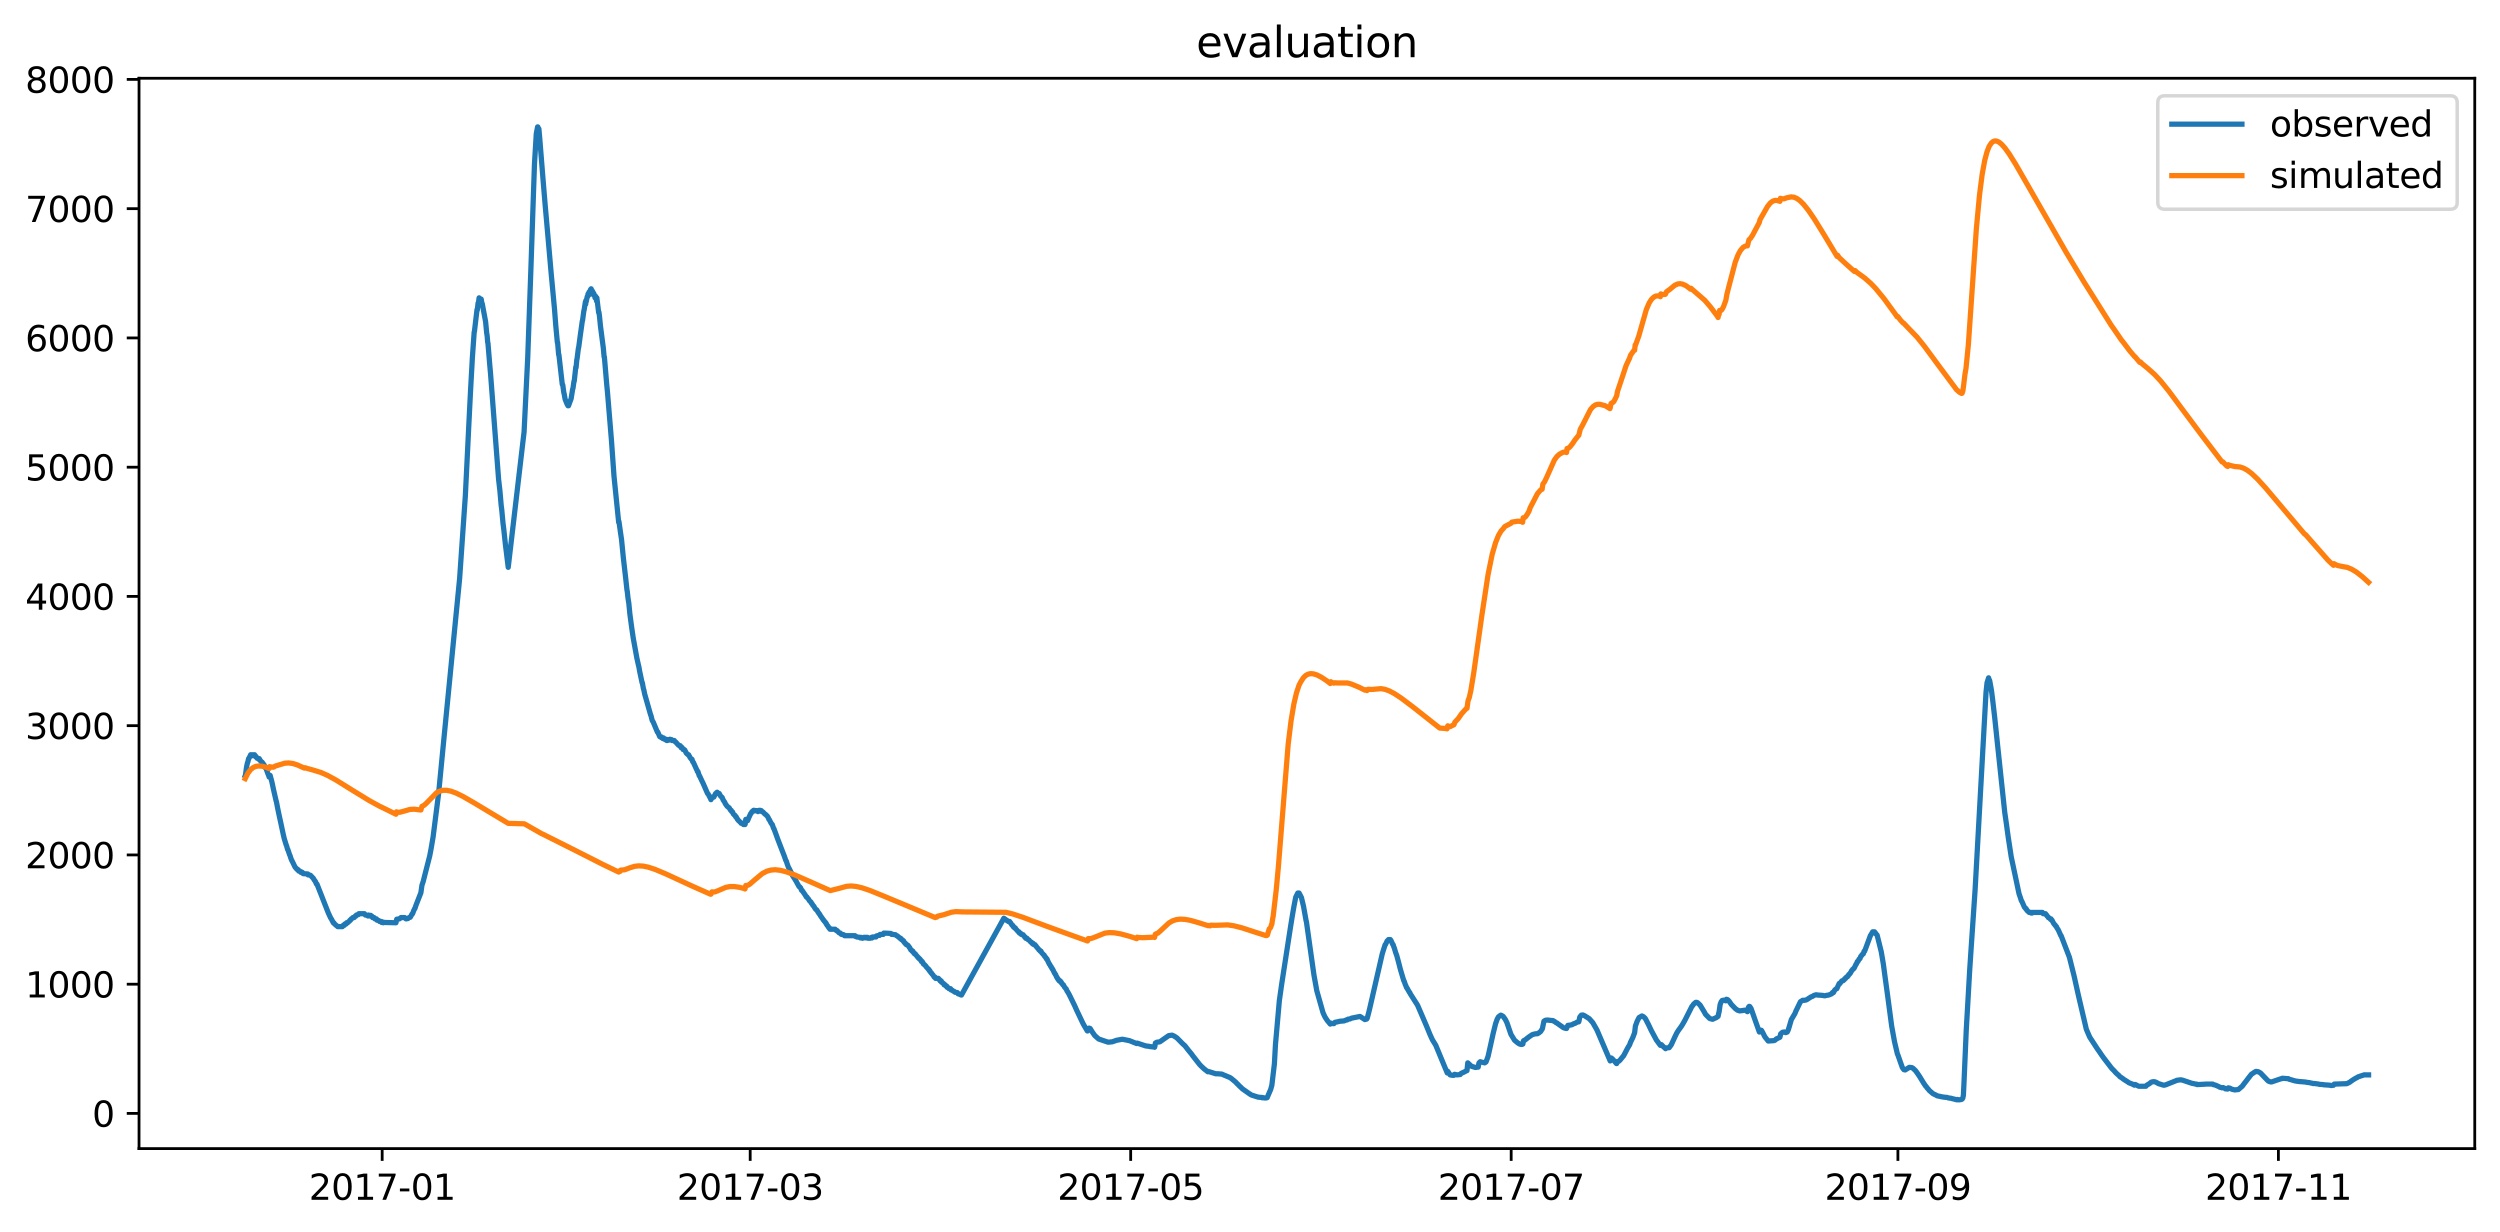 <?xml version="1.0" encoding="utf-8" standalone="no"?>
<!DOCTYPE svg PUBLIC "-//W3C//DTD SVG 1.1//EN"
  "http://www.w3.org/Graphics/SVG/1.1/DTD/svg11.dtd">
<svg xmlns:xlink="http://www.w3.org/1999/xlink" width="712.96pt" height="351.436pt" viewBox="0 0 712.96 351.436" xmlns="http://www.w3.org/2000/svg" version="1.1">
 <defs>
  <style type="text/css">*{stroke-linejoin: round; stroke-linecap: butt}</style>
 </defs>
 <g id="figure_1">
  <g id="patch_1">
   <path d="M 0 351.436 
L 712.96 351.436 
L 712.96 0 
L 0 0 
z
" style="fill: #ffffff"/>
  </g>
  <g id="axes_1">
   <g id="patch_2">
    <path d="M 39.65 327.558 
L 705.76 327.558 
L 705.76 22.318 
L 39.65 22.318 
z
" style="fill: #ffffff"/>
   </g>
   <g id="matplotlib.axis_1">
    <g id="xtick_1">
     <g id="line2d_1">
      <defs>
       <path id="m111c278d8a" d="M 0 0 
L 0 3.5 
" style="stroke: #000000; stroke-width: 0.8"/>
      </defs>
      <g>
       <use xlink:href="#m111c278d8a" x="108.989" y="327.558" style="stroke: #000000; stroke-width: 0.8"/>
      </g>
     </g>
     <g id="text_1">
      <!-- 2017-01 -->
      <g transform="translate(88.097 342.157) scale(0.1 -0.1)">
       <defs>
        <path id="DejaVuSans-32" d="M 1228 531 
L 3431 531 
L 3431 0 
L 469 0 
L 469 531 
Q 828 903 1448 1529 
Q 2069 2156 2228 2338 
Q 2531 2678 2651 2914 
Q 2772 3150 2772 3378 
Q 2772 3750 2511 3984 
Q 2250 4219 1831 4219 
Q 1534 4219 1204 4116 
Q 875 4013 500 3803 
L 500 4441 
Q 881 4594 1212 4672 
Q 1544 4750 1819 4750 
Q 2544 4750 2975 4387 
Q 3406 4025 3406 3419 
Q 3406 3131 3298 2873 
Q 3191 2616 2906 2266 
Q 2828 2175 2409 1742 
Q 1991 1309 1228 531 
z
" transform="scale(0.016)"/>
        <path id="DejaVuSans-30" d="M 2034 4250 
Q 1547 4250 1301 3770 
Q 1056 3291 1056 2328 
Q 1056 1369 1301 889 
Q 1547 409 2034 409 
Q 2525 409 2770 889 
Q 3016 1369 3016 2328 
Q 3016 3291 2770 3770 
Q 2525 4250 2034 4250 
z
M 2034 4750 
Q 2819 4750 3233 4129 
Q 3647 3509 3647 2328 
Q 3647 1150 3233 529 
Q 2819 -91 2034 -91 
Q 1250 -91 836 529 
Q 422 1150 422 2328 
Q 422 3509 836 4129 
Q 1250 4750 2034 4750 
z
" transform="scale(0.016)"/>
        <path id="DejaVuSans-31" d="M 794 531 
L 1825 531 
L 1825 4091 
L 703 3866 
L 703 4441 
L 1819 4666 
L 2450 4666 
L 2450 531 
L 3481 531 
L 3481 0 
L 794 0 
L 794 531 
z
" transform="scale(0.016)"/>
        <path id="DejaVuSans-37" d="M 525 4666 
L 3525 4666 
L 3525 4397 
L 1831 0 
L 1172 0 
L 2766 4134 
L 525 4134 
L 525 4666 
z
" transform="scale(0.016)"/>
        <path id="DejaVuSans-2d" d="M 313 2009 
L 1997 2009 
L 1997 1497 
L 313 1497 
L 313 2009 
z
" transform="scale(0.016)"/>
       </defs>
       <use xlink:href="#DejaVuSans-32"/>
       <use xlink:href="#DejaVuSans-30" x="63.623"/>
       <use xlink:href="#DejaVuSans-31" x="127.246"/>
       <use xlink:href="#DejaVuSans-37" x="190.869"/>
       <use xlink:href="#DejaVuSans-2d" x="254.492"/>
       <use xlink:href="#DejaVuSans-30" x="290.576"/>
       <use xlink:href="#DejaVuSans-31" x="354.199"/>
      </g>
     </g>
    </g>
    <g id="xtick_2">
     <g id="line2d_2">
      <g>
       <use xlink:href="#m111c278d8a" x="213.941" y="327.558" style="stroke: #000000; stroke-width: 0.8"/>
      </g>
     </g>
     <g id="text_2">
      <!-- 2017-03 -->
      <g transform="translate(193.05 342.157) scale(0.1 -0.1)">
       <defs>
        <path id="DejaVuSans-33" d="M 2597 2516 
Q 3050 2419 3304 2112 
Q 3559 1806 3559 1356 
Q 3559 666 3084 287 
Q 2609 -91 1734 -91 
Q 1441 -91 1130 -33 
Q 819 25 488 141 
L 488 750 
Q 750 597 1062 519 
Q 1375 441 1716 441 
Q 2309 441 2620 675 
Q 2931 909 2931 1356 
Q 2931 1769 2642 2001 
Q 2353 2234 1838 2234 
L 1294 2234 
L 1294 2753 
L 1863 2753 
Q 2328 2753 2575 2939 
Q 2822 3125 2822 3475 
Q 2822 3834 2567 4026 
Q 2313 4219 1838 4219 
Q 1578 4219 1281 4162 
Q 984 4106 628 3988 
L 628 4550 
Q 988 4650 1302 4700 
Q 1616 4750 1894 4750 
Q 2613 4750 3031 4423 
Q 3450 4097 3450 3541 
Q 3450 3153 3228 2886 
Q 3006 2619 2597 2516 
z
" transform="scale(0.016)"/>
       </defs>
       <use xlink:href="#DejaVuSans-32"/>
       <use xlink:href="#DejaVuSans-30" x="63.623"/>
       <use xlink:href="#DejaVuSans-31" x="127.246"/>
       <use xlink:href="#DejaVuSans-37" x="190.869"/>
       <use xlink:href="#DejaVuSans-2d" x="254.492"/>
       <use xlink:href="#DejaVuSans-30" x="290.576"/>
       <use xlink:href="#DejaVuSans-33" x="354.199"/>
      </g>
     </g>
    </g>
    <g id="xtick_3">
     <g id="line2d_3">
      <g>
       <use xlink:href="#m111c278d8a" x="322.452" y="327.558" style="stroke: #000000; stroke-width: 0.8"/>
      </g>
     </g>
     <g id="text_3">
      <!-- 2017-05 -->
      <g transform="translate(301.561 342.157) scale(0.1 -0.1)">
       <defs>
        <path id="DejaVuSans-35" d="M 691 4666 
L 3169 4666 
L 3169 4134 
L 1269 4134 
L 1269 2991 
Q 1406 3038 1543 3061 
Q 1681 3084 1819 3084 
Q 2600 3084 3056 2656 
Q 3513 2228 3513 1497 
Q 3513 744 3044 326 
Q 2575 -91 1722 -91 
Q 1428 -91 1123 -41 
Q 819 9 494 109 
L 494 744 
Q 775 591 1075 516 
Q 1375 441 1709 441 
Q 2250 441 2565 725 
Q 2881 1009 2881 1497 
Q 2881 1984 2565 2268 
Q 2250 2553 1709 2553 
Q 1456 2553 1204 2497 
Q 953 2441 691 2322 
L 691 4666 
z
" transform="scale(0.016)"/>
       </defs>
       <use xlink:href="#DejaVuSans-32"/>
       <use xlink:href="#DejaVuSans-30" x="63.623"/>
       <use xlink:href="#DejaVuSans-31" x="127.246"/>
       <use xlink:href="#DejaVuSans-37" x="190.869"/>
       <use xlink:href="#DejaVuSans-2d" x="254.492"/>
       <use xlink:href="#DejaVuSans-30" x="290.576"/>
       <use xlink:href="#DejaVuSans-35" x="354.199"/>
      </g>
     </g>
    </g>
    <g id="xtick_4">
     <g id="line2d_4">
      <g>
       <use xlink:href="#m111c278d8a" x="430.963" y="327.558" style="stroke: #000000; stroke-width: 0.8"/>
      </g>
     </g>
     <g id="text_4">
      <!-- 2017-07 -->
      <g transform="translate(410.071 342.157) scale(0.1 -0.1)">
       <use xlink:href="#DejaVuSans-32"/>
       <use xlink:href="#DejaVuSans-30" x="63.623"/>
       <use xlink:href="#DejaVuSans-31" x="127.246"/>
       <use xlink:href="#DejaVuSans-37" x="190.869"/>
       <use xlink:href="#DejaVuSans-2d" x="254.492"/>
       <use xlink:href="#DejaVuSans-30" x="290.576"/>
       <use xlink:href="#DejaVuSans-37" x="354.199"/>
      </g>
     </g>
    </g>
    <g id="xtick_5">
     <g id="line2d_5">
      <g>
       <use xlink:href="#m111c278d8a" x="541.252" y="327.558" style="stroke: #000000; stroke-width: 0.8"/>
      </g>
     </g>
     <g id="text_5">
      <!-- 2017-09 -->
      <g transform="translate(520.361 342.157) scale(0.1 -0.1)">
       <defs>
        <path id="DejaVuSans-39" d="M 703 97 
L 703 672 
Q 941 559 1184 500 
Q 1428 441 1663 441 
Q 2288 441 2617 861 
Q 2947 1281 2994 2138 
Q 2813 1869 2534 1725 
Q 2256 1581 1919 1581 
Q 1219 1581 811 2004 
Q 403 2428 403 3163 
Q 403 3881 828 4315 
Q 1253 4750 1959 4750 
Q 2769 4750 3195 4129 
Q 3622 3509 3622 2328 
Q 3622 1225 3098 567 
Q 2575 -91 1691 -91 
Q 1453 -91 1209 -44 
Q 966 3 703 97 
z
M 1959 2075 
Q 2384 2075 2632 2365 
Q 2881 2656 2881 3163 
Q 2881 3666 2632 3958 
Q 2384 4250 1959 4250 
Q 1534 4250 1286 3958 
Q 1038 3666 1038 3163 
Q 1038 2656 1286 2365 
Q 1534 2075 1959 2075 
z
" transform="scale(0.016)"/>
       </defs>
       <use xlink:href="#DejaVuSans-32"/>
       <use xlink:href="#DejaVuSans-30" x="63.623"/>
       <use xlink:href="#DejaVuSans-31" x="127.246"/>
       <use xlink:href="#DejaVuSans-37" x="190.869"/>
       <use xlink:href="#DejaVuSans-2d" x="254.492"/>
       <use xlink:href="#DejaVuSans-30" x="290.576"/>
       <use xlink:href="#DejaVuSans-39" x="354.199"/>
      </g>
     </g>
    </g>
    <g id="xtick_6">
     <g id="line2d_6">
      <g>
       <use xlink:href="#m111c278d8a" x="649.763" y="327.558" style="stroke: #000000; stroke-width: 0.8"/>
      </g>
     </g>
     <g id="text_6">
      <!-- 2017-11 -->
      <g transform="translate(628.871 342.157) scale(0.1 -0.1)">
       <use xlink:href="#DejaVuSans-32"/>
       <use xlink:href="#DejaVuSans-30" x="63.623"/>
       <use xlink:href="#DejaVuSans-31" x="127.246"/>
       <use xlink:href="#DejaVuSans-37" x="190.869"/>
       <use xlink:href="#DejaVuSans-2d" x="254.492"/>
       <use xlink:href="#DejaVuSans-31" x="290.576"/>
       <use xlink:href="#DejaVuSans-31" x="354.199"/>
      </g>
     </g>
    </g>
   </g>
   <g id="matplotlib.axis_2">
    <g id="ytick_1">
     <g id="line2d_7">
      <defs>
       <path id="mbb40f098c7" d="M 0 0 
L -3.5 0 
" style="stroke: #000000; stroke-width: 0.8"/>
      </defs>
      <g>
       <use xlink:href="#mbb40f098c7" x="39.65" y="317.53" style="stroke: #000000; stroke-width: 0.8"/>
      </g>
     </g>
     <g id="text_7">
      <!-- 0 -->
      <g transform="translate(26.288 321.329) scale(0.1 -0.1)">
       <use xlink:href="#DejaVuSans-30"/>
      </g>
     </g>
    </g>
    <g id="ytick_2">
     <g id="line2d_8">
      <g>
       <use xlink:href="#mbb40f098c7" x="39.65" y="280.67" style="stroke: #000000; stroke-width: 0.8"/>
      </g>
     </g>
     <g id="text_8">
      <!-- 1000 -->
      <g transform="translate(7.2 284.469) scale(0.1 -0.1)">
       <use xlink:href="#DejaVuSans-31"/>
       <use xlink:href="#DejaVuSans-30" x="63.623"/>
       <use xlink:href="#DejaVuSans-30" x="127.246"/>
       <use xlink:href="#DejaVuSans-30" x="190.869"/>
      </g>
     </g>
    </g>
    <g id="ytick_3">
     <g id="line2d_9">
      <g>
       <use xlink:href="#mbb40f098c7" x="39.65" y="243.81" style="stroke: #000000; stroke-width: 0.8"/>
      </g>
     </g>
     <g id="text_9">
      <!-- 2000 -->
      <g transform="translate(7.2 247.609) scale(0.1 -0.1)">
       <use xlink:href="#DejaVuSans-32"/>
       <use xlink:href="#DejaVuSans-30" x="63.623"/>
       <use xlink:href="#DejaVuSans-30" x="127.246"/>
       <use xlink:href="#DejaVuSans-30" x="190.869"/>
      </g>
     </g>
    </g>
    <g id="ytick_4">
     <g id="line2d_10">
      <g>
       <use xlink:href="#mbb40f098c7" x="39.65" y="206.95" style="stroke: #000000; stroke-width: 0.8"/>
      </g>
     </g>
     <g id="text_10">
      <!-- 3000 -->
      <g transform="translate(7.2 210.749) scale(0.1 -0.1)">
       <use xlink:href="#DejaVuSans-33"/>
       <use xlink:href="#DejaVuSans-30" x="63.623"/>
       <use xlink:href="#DejaVuSans-30" x="127.246"/>
       <use xlink:href="#DejaVuSans-30" x="190.869"/>
      </g>
     </g>
    </g>
    <g id="ytick_5">
     <g id="line2d_11">
      <g>
       <use xlink:href="#mbb40f098c7" x="39.65" y="170.09" style="stroke: #000000; stroke-width: 0.8"/>
      </g>
     </g>
     <g id="text_11">
      <!-- 4000 -->
      <g transform="translate(7.2 173.889) scale(0.1 -0.1)">
       <defs>
        <path id="DejaVuSans-34" d="M 2419 4116 
L 825 1625 
L 2419 1625 
L 2419 4116 
z
M 2253 4666 
L 3047 4666 
L 3047 1625 
L 3713 1625 
L 3713 1100 
L 3047 1100 
L 3047 0 
L 2419 0 
L 2419 1100 
L 313 1100 
L 313 1709 
L 2253 4666 
z
" transform="scale(0.016)"/>
       </defs>
       <use xlink:href="#DejaVuSans-34"/>
       <use xlink:href="#DejaVuSans-30" x="63.623"/>
       <use xlink:href="#DejaVuSans-30" x="127.246"/>
       <use xlink:href="#DejaVuSans-30" x="190.869"/>
      </g>
     </g>
    </g>
    <g id="ytick_6">
     <g id="line2d_12">
      <g>
       <use xlink:href="#mbb40f098c7" x="39.65" y="133.23" style="stroke: #000000; stroke-width: 0.8"/>
      </g>
     </g>
     <g id="text_12">
      <!-- 5000 -->
      <g transform="translate(7.2 137.029) scale(0.1 -0.1)">
       <use xlink:href="#DejaVuSans-35"/>
       <use xlink:href="#DejaVuSans-30" x="63.623"/>
       <use xlink:href="#DejaVuSans-30" x="127.246"/>
       <use xlink:href="#DejaVuSans-30" x="190.869"/>
      </g>
     </g>
    </g>
    <g id="ytick_7">
     <g id="line2d_13">
      <g>
       <use xlink:href="#mbb40f098c7" x="39.65" y="96.37" style="stroke: #000000; stroke-width: 0.8"/>
      </g>
     </g>
     <g id="text_13">
      <!-- 6000 -->
      <g transform="translate(7.2 100.169) scale(0.1 -0.1)">
       <defs>
        <path id="DejaVuSans-36" d="M 2113 2584 
Q 1688 2584 1439 2293 
Q 1191 2003 1191 1497 
Q 1191 994 1439 701 
Q 1688 409 2113 409 
Q 2538 409 2786 701 
Q 3034 994 3034 1497 
Q 3034 2003 2786 2293 
Q 2538 2584 2113 2584 
z
M 3366 4563 
L 3366 3988 
Q 3128 4100 2886 4159 
Q 2644 4219 2406 4219 
Q 1781 4219 1451 3797 
Q 1122 3375 1075 2522 
Q 1259 2794 1537 2939 
Q 1816 3084 2150 3084 
Q 2853 3084 3261 2657 
Q 3669 2231 3669 1497 
Q 3669 778 3244 343 
Q 2819 -91 2113 -91 
Q 1303 -91 875 529 
Q 447 1150 447 2328 
Q 447 3434 972 4092 
Q 1497 4750 2381 4750 
Q 2619 4750 2861 4703 
Q 3103 4656 3366 4563 
z
" transform="scale(0.016)"/>
       </defs>
       <use xlink:href="#DejaVuSans-36"/>
       <use xlink:href="#DejaVuSans-30" x="63.623"/>
       <use xlink:href="#DejaVuSans-30" x="127.246"/>
       <use xlink:href="#DejaVuSans-30" x="190.869"/>
      </g>
     </g>
    </g>
    <g id="ytick_8">
     <g id="line2d_14">
      <g>
       <use xlink:href="#mbb40f098c7" x="39.65" y="59.51" style="stroke: #000000; stroke-width: 0.8"/>
      </g>
     </g>
     <g id="text_14">
      <!-- 7000 -->
      <g transform="translate(7.2 63.309) scale(0.1 -0.1)">
       <use xlink:href="#DejaVuSans-37"/>
       <use xlink:href="#DejaVuSans-30" x="63.623"/>
       <use xlink:href="#DejaVuSans-30" x="127.246"/>
       <use xlink:href="#DejaVuSans-30" x="190.869"/>
      </g>
     </g>
    </g>
    <g id="ytick_9">
     <g id="line2d_15">
      <g>
       <use xlink:href="#mbb40f098c7" x="39.65" y="22.65" style="stroke: #000000; stroke-width: 0.8"/>
      </g>
     </g>
     <g id="text_15">
      <!-- 8000 -->
      <g transform="translate(7.2 26.45) scale(0.1 -0.1)">
       <defs>
        <path id="DejaVuSans-38" d="M 2034 2216 
Q 1584 2216 1326 1975 
Q 1069 1734 1069 1313 
Q 1069 891 1326 650 
Q 1584 409 2034 409 
Q 2484 409 2743 651 
Q 3003 894 3003 1313 
Q 3003 1734 2745 1975 
Q 2488 2216 2034 2216 
z
M 1403 2484 
Q 997 2584 770 2862 
Q 544 3141 544 3541 
Q 544 4100 942 4425 
Q 1341 4750 2034 4750 
Q 2731 4750 3128 4425 
Q 3525 4100 3525 3541 
Q 3525 3141 3298 2862 
Q 3072 2584 2669 2484 
Q 3125 2378 3379 2068 
Q 3634 1759 3634 1313 
Q 3634 634 3220 271 
Q 2806 -91 2034 -91 
Q 1263 -91 848 271 
Q 434 634 434 1313 
Q 434 1759 690 2068 
Q 947 2378 1403 2484 
z
M 1172 3481 
Q 1172 3119 1398 2916 
Q 1625 2713 2034 2713 
Q 2441 2713 2670 2916 
Q 2900 3119 2900 3481 
Q 2900 3844 2670 4047 
Q 2441 4250 2034 4250 
Q 1625 4250 1398 4047 
Q 1172 3844 1172 3481 
z
" transform="scale(0.016)"/>
       </defs>
       <use xlink:href="#DejaVuSans-38"/>
       <use xlink:href="#DejaVuSans-30" x="63.623"/>
       <use xlink:href="#DejaVuSans-30" x="127.246"/>
       <use xlink:href="#DejaVuSans-30" x="190.869"/>
      </g>
     </g>
    </g>
   </g>
   <g id="line2d_16">
    <path d="M 69.928 221.23 
L 70.002 221.045 
L 70.298 218.834 
L 70.447 218.097 
L 70.595 217.451 
L 70.669 217.359 
L 70.891 216.346 
L 70.965 216.346 
L 71.484 215.24 
L 71.632 215.608 
L 71.707 215.332 
L 71.781 215.516 
L 71.855 215.24 
L 71.929 215.332 
L 72.225 215.24 
L 72.3 215.516 
L 72.374 215.332 
L 72.448 215.516 
L 72.522 215.424 
L 72.596 215.24 
L 72.818 215.608 
L 72.892 215.608 
L 72.967 215.885 
L 73.041 215.793 
L 73.337 216.254 
L 73.411 216.161 
L 73.634 216.346 
L 73.93 216.346 
L 74.004 216.714 
L 74.078 216.622 
L 74.375 217.083 
L 74.523 217.175 
L 74.671 217.451 
L 74.745 217.359 
L 75.338 218.189 
L 75.635 218.926 
L 75.783 218.926 
L 76.45 220.769 
L 76.598 221.137 
L 76.673 221.23 
L 76.747 221.598 
L 76.895 221.137 
L 77.043 221.137 
L 77.488 222.796 
L 77.636 223.441 
L 78.007 225.192 
L 78.748 228.417 
L 78.822 228.602 
L 79.193 230.537 
L 79.637 232.656 
L 80.082 234.683 
L 80.453 236.434 
L 80.749 237.817 
L 81.046 239.107 
L 81.639 241.042 
L 81.713 241.134 
L 82.009 242.24 
L 82.083 242.24 
L 82.602 243.806 
L 82.676 243.898 
L 82.973 244.82 
L 83.195 245.373 
L 83.269 245.465 
L 83.492 245.926 
L 84.159 247.308 
L 84.307 247.4 
L 84.455 247.677 
L 84.677 247.769 
L 84.826 248.045 
L 85.048 248.045 
L 85.196 248.414 
L 85.493 248.414 
L 85.641 248.598 
L 85.715 248.598 
L 85.789 248.782 
L 85.863 248.598 
L 86.012 248.782 
L 86.234 248.782 
L 86.456 249.151 
L 87.79 249.243 
L 87.865 249.52 
L 87.939 249.427 
L 88.087 249.52 
L 88.532 249.612 
L 89.125 250.257 
L 89.273 250.349 
L 89.643 250.994 
L 89.94 251.363 
L 90.236 252.1 
L 90.385 252.1 
L 93.572 260.209 
L 93.72 260.578 
L 93.794 260.67 
L 94.016 261.223 
L 94.091 261.315 
L 94.239 261.683 
L 94.535 262.144 
L 95.054 263.158 
L 95.202 263.158 
L 95.425 263.526 
L 95.573 263.619 
L 95.869 263.895 
L 96.018 263.987 
L 96.314 264.264 
L 97.648 264.264 
L 97.871 263.895 
L 98.167 263.895 
L 98.315 263.526 
L 98.686 263.526 
L 98.834 263.158 
L 99.131 263.158 
L 99.353 262.881 
L 99.575 262.789 
L 99.65 262.697 
L 99.798 262.421 
L 99.946 262.421 
L 100.168 262.052 
L 100.391 261.96 
L 100.613 261.683 
L 100.984 261.683 
L 101.132 261.407 
L 101.28 261.315 
L 101.428 261.315 
L 101.651 260.946 
L 102.17 260.854 
L 102.318 260.578 
L 103.948 260.578 
L 104.171 260.946 
L 104.764 261.038 
L 104.912 261.223 
L 104.986 261.223 
L 105.06 260.946 
L 105.134 261.038 
L 105.209 261.038 
L 105.283 261.223 
L 105.357 261.038 
L 105.431 261.131 
L 105.579 261.038 
L 105.727 261.038 
L 105.876 261.315 
L 106.098 261.315 
L 106.246 261.683 
L 106.691 261.683 
L 106.913 262.052 
L 107.358 262.052 
L 107.506 262.421 
L 108.025 262.513 
L 108.247 262.789 
L 108.766 262.789 
L 108.84 263.066 
L 108.914 262.974 
L 108.989 263.066 
L 109.063 262.974 
L 109.285 263.158 
L 109.359 262.974 
L 109.433 263.066 
L 112.917 263.158 
L 113.139 262.144 
L 113.88 262.052 
L 114.103 261.868 
L 114.177 261.868 
L 114.325 261.683 
L 115.437 261.683 
L 115.659 261.96 
L 115.808 262.052 
L 116.326 261.96 
L 116.623 261.683 
L 116.993 261.591 
L 117.142 261.315 
L 117.216 261.223 
L 117.438 260.762 
L 117.586 260.578 
L 117.661 260.578 
L 118.031 259.564 
L 118.105 259.472 
L 118.254 259.103 
L 118.328 259.103 
L 118.624 258.182 
L 120.032 254.588 
L 120.329 252.468 
L 120.699 251.363 
L 120.996 250.165 
L 122.552 244.083 
L 122.923 242.148 
L 123.516 238.646 
L 125.072 226.39 
L 126.481 211.83 
L 131.076 165.018 
L 132.707 141.428 
L 133.744 120.326 
L 134.189 111.479 
L 134.708 102.08 
L 135.227 94.708 
L 135.301 94.524 
L 136.042 88.257 
L 136.116 88.442 
L 136.339 86.414 
L 136.413 86.599 
L 136.635 84.94 
L 136.709 85.309 
L 136.783 85.124 
L 136.857 85.124 
L 137.006 85.493 
L 137.08 85.493 
L 137.154 85.861 
L 137.228 85.309 
L 137.45 86.599 
L 137.525 86.599 
L 138.488 91.759 
L 138.785 94.892 
L 138.933 95.814 
L 139.081 97.657 
L 139.155 97.841 
L 139.674 104.107 
L 139.896 106.595 
L 142.194 136.728 
L 142.565 139.953 
L 142.935 144.192 
L 143.083 145.298 
L 143.454 149.261 
L 143.676 151.011 
L 144.121 155.158 
L 144.936 161.793 
L 149.458 123.182 
L 150.495 102.08 
L 151.385 77.199 
L 152.422 46.79 
L 152.941 38.128 
L 153.312 36.193 
L 153.386 36.193 
L 153.46 36.469 
L 153.534 37.298 
L 153.608 37.022 
L 153.683 36.746 
L 153.905 39.234 
L 154.794 50.292 
L 155.165 54.807 
L 155.536 59.23 
L 155.906 63.377 
L 157.166 77.752 
L 158.13 88.073 
L 158.5 92.865 
L 158.945 97.657 
L 159.019 97.657 
L 159.316 101.158 
L 159.39 101.158 
L 160.353 109.636 
L 160.427 109.636 
L 160.501 109.82 
L 160.798 112.032 
L 160.872 112.216 
L 161.169 113.875 
L 161.762 115.349 
L 161.836 114.981 
L 161.984 115.718 
L 162.058 115.534 
L 162.132 115.718 
L 162.873 113.691 
L 163.318 110.926 
L 163.392 110.834 
L 163.689 108.715 
L 163.763 108.715 
L 164.207 104.66 
L 164.282 104.844 
L 164.504 102.541 
L 164.578 102.264 
L 164.949 99.315 
L 165.023 99.131 
L 165.467 95.814 
L 166.06 91.575 
L 166.135 91.39 
L 166.505 88.626 
L 166.579 88.442 
L 166.95 86.046 
L 167.024 86.783 
L 167.098 85.677 
L 167.172 86.046 
L 167.469 84.571 
L 167.617 84.571 
L 167.691 83.834 
L 167.765 84.018 
L 167.988 83.281 
L 168.062 84.018 
L 168.284 82.913 
L 168.432 82.544 
L 168.506 82.728 
L 168.58 82.36 
L 168.803 82.913 
L 168.877 82.913 
L 169.099 83.281 
L 169.173 84.018 
L 169.248 83.834 
L 169.322 83.65 
L 169.618 84.571 
L 169.692 84.94 
L 169.766 84.387 
L 169.841 84.94 
L 169.915 84.571 
L 170.137 85.861 
L 170.211 84.94 
L 170.73 89.179 
L 170.804 88.995 
L 170.952 90.1 
L 171.249 93.049 
L 172.064 99.315 
L 172.286 101.803 
L 172.361 101.803 
L 173.028 109.636 
L 173.25 111.94 
L 174.362 125.394 
L 175.103 135.807 
L 176.437 148.984 
L 176.511 148.708 
L 176.956 151.841 
L 177.252 153.868 
L 177.771 159.121 
L 178.438 164.926 
L 178.809 168.336 
L 178.883 168.612 
L 179.105 170.639 
L 179.328 172.022 
L 179.624 175.063 
L 180.143 178.933 
L 180.588 181.974 
L 181.625 187.687 
L 181.996 189.346 
L 182.218 190.267 
L 182.441 191.557 
L 182.737 192.94 
L 183.108 194.69 
L 183.182 194.69 
L 183.478 196.349 
L 183.627 196.81 
L 183.849 197.916 
L 185.554 203.905 
L 185.628 203.998 
L 185.999 205.472 
L 186.295 205.933 
L 187.481 208.789 
L 187.555 208.697 
L 188.148 210.079 
L 188.222 209.987 
L 188.593 210.356 
L 188.667 210.172 
L 188.815 210.448 
L 188.963 210.448 
L 189.037 210.632 
L 189.112 210.54 
L 189.186 210.632 
L 189.26 210.448 
L 189.334 210.54 
L 189.482 210.817 
L 189.556 210.725 
L 189.704 210.817 
L 189.779 210.817 
L 189.853 211.001 
L 189.927 210.817 
L 190.001 211.093 
L 190.075 210.909 
L 190.149 211.185 
L 190.223 211.001 
L 190.297 211.185 
L 190.372 210.909 
L 190.446 211.093 
L 190.52 211.001 
L 190.668 211.093 
L 190.742 210.909 
L 190.816 211.001 
L 190.89 210.909 
L 190.965 211.001 
L 191.039 210.817 
L 191.113 210.909 
L 191.483 210.909 
L 191.632 211.185 
L 192.299 211.185 
L 192.447 211.462 
L 192.595 211.554 
L 192.743 211.646 
L 192.966 211.922 
L 193.559 212.568 
L 193.855 212.66 
L 193.929 212.752 
L 194.003 212.66 
L 194.226 213.213 
L 194.3 213.12 
L 194.374 213.213 
L 194.448 213.12 
L 194.819 213.765 
L 194.893 213.581 
L 195.041 213.765 
L 195.263 213.858 
L 195.782 214.871 
L 195.931 214.963 
L 196.227 215.24 
L 196.375 215.24 
L 196.82 216.069 
L 197.265 216.622 
L 197.339 216.53 
L 197.561 217.267 
L 197.709 217.359 
L 198.673 219.479 
L 198.747 219.571 
L 198.895 220.032 
L 199.044 220.032 
L 199.414 221.23 
L 199.488 221.23 
L 200.304 222.98 
L 200.452 223.257 
L 201.786 226.298 
L 201.934 226.39 
L 202.453 227.404 
L 202.601 227.68 
L 202.749 228.049 
L 203.12 227.312 
L 203.268 227.404 
L 203.565 227.312 
L 204.084 226.298 
L 204.306 226.206 
L 204.38 226.021 
L 204.454 226.206 
L 204.528 225.929 
L 204.677 226.298 
L 204.751 226.206 
L 204.825 226.298 
L 204.899 226.206 
L 205.047 226.298 
L 205.121 226.298 
L 205.492 227.035 
L 205.64 227.127 
L 205.862 227.404 
L 205.937 227.404 
L 206.233 228.141 
L 206.678 228.786 
L 206.826 229.155 
L 207.271 229.8 
L 207.419 229.984 
L 207.567 230.076 
L 207.864 230.352 
L 207.938 230.352 
L 208.308 230.998 
L 208.457 231.182 
L 208.531 231.09 
L 208.679 231.458 
L 208.901 231.55 
L 209.124 232.103 
L 209.568 232.564 
L 209.643 232.564 
L 209.791 232.933 
L 209.939 232.933 
L 210.31 233.67 
L 210.384 233.67 
L 210.606 234.038 
L 210.754 234.131 
L 211.125 234.499 
L 211.199 234.499 
L 211.347 234.776 
L 211.866 234.868 
L 212.014 235.144 
L 212.089 235.052 
L 212.237 235.144 
L 212.459 235.144 
L 212.533 234.96 
L 212.681 233.67 
L 212.83 233.762 
L 213.052 234.038 
L 213.2 234.038 
L 213.497 233.301 
L 214.09 232.011 
L 214.164 232.011 
L 214.46 231.458 
L 214.609 231.366 
L 214.905 231.09 
L 214.979 231.09 
L 215.053 231.274 
L 215.127 231.09 
L 215.202 231.274 
L 215.276 231.182 
L 215.943 231.182 
L 216.165 231.458 
L 216.462 231.09 
L 216.61 231.182 
L 216.684 231.09 
L 216.758 231.182 
L 216.832 231.09 
L 217.055 231.366 
L 217.129 231.182 
L 217.277 231.458 
L 217.573 231.55 
L 218.166 232.195 
L 218.389 232.288 
L 218.611 232.564 
L 218.759 232.656 
L 219.056 233.117 
L 219.278 233.67 
L 219.352 233.67 
L 219.871 234.683 
L 220.019 234.868 
L 220.168 235.144 
L 220.242 235.144 
L 220.612 236.25 
L 220.686 236.25 
L 221.502 238.462 
L 221.724 239.107 
L 223.429 243.53 
L 223.651 244.083 
L 224.096 245.373 
L 224.244 245.557 
L 224.466 246.294 
L 224.837 247.308 
L 225.059 247.677 
L 225.652 248.875 
L 225.801 249.151 
L 226.023 249.704 
L 226.319 250.165 
L 226.69 250.718 
L 226.838 250.994 
L 226.912 250.994 
L 227.061 251.363 
L 227.135 251.455 
L 227.357 251.916 
L 227.579 252.284 
L 227.876 252.837 
L 228.098 252.929 
L 228.247 253.206 
L 228.321 253.206 
L 228.617 253.943 
L 228.765 253.943 
L 229.062 254.404 
L 229.581 255.141 
L 229.951 255.786 
L 230.099 255.786 
L 230.396 256.247 
L 230.544 256.339 
L 230.841 256.892 
L 230.989 256.984 
L 231.211 257.26 
L 231.285 257.26 
L 231.434 257.629 
L 231.582 257.721 
L 231.878 258.274 
L 232.027 258.366 
L 232.101 258.458 
L 232.249 258.735 
L 232.471 259.103 
L 232.694 259.38 
L 232.842 259.472 
L 232.916 259.472 
L 233.287 260.117 
L 233.435 260.301 
L 233.583 260.578 
L 233.657 260.578 
L 234.028 261.223 
L 234.621 262.052 
L 234.843 262.421 
L 234.917 262.421 
L 235.14 262.789 
L 235.288 262.881 
L 235.436 263.158 
L 235.51 263.158 
L 235.658 263.526 
L 235.733 263.526 
L 235.881 263.895 
L 236.029 263.987 
L 236.4 264.632 
L 236.548 264.632 
L 236.696 265.001 
L 238.179 265.001 
L 238.401 265.277 
L 238.623 265.462 
L 238.697 265.369 
L 239.29 266.014 
L 239.661 266.107 
L 239.809 266.383 
L 239.957 266.475 
L 240.624 266.567 
L 240.847 266.844 
L 243.812 266.844 
L 243.886 267.028 
L 243.96 266.936 
L 244.108 267.028 
L 244.33 267.212 
L 245.22 267.305 
L 245.368 267.489 
L 245.516 267.305 
L 245.59 267.489 
L 245.665 267.397 
L 245.887 267.489 
L 245.961 267.581 
L 246.109 267.397 
L 246.183 267.489 
L 246.258 267.397 
L 246.332 267.489 
L 246.406 267.305 
L 246.48 267.397 
L 246.628 267.305 
L 246.776 267.397 
L 246.85 267.305 
L 246.999 267.489 
L 247.073 267.305 
L 247.221 267.489 
L 247.369 267.305 
L 247.592 267.581 
L 247.666 267.489 
L 247.814 267.581 
L 247.962 267.489 
L 248.11 267.581 
L 248.407 267.489 
L 248.555 267.305 
L 248.703 267.489 
L 248.852 267.212 
L 249.815 267.212 
L 249.889 266.936 
L 249.963 267.028 
L 250.186 266.844 
L 250.705 266.752 
L 250.779 266.659 
L 250.853 266.752 
L 251.001 266.475 
L 251.075 266.567 
L 251.223 266.475 
L 251.891 266.475 
L 252.039 266.107 
L 252.113 266.291 
L 252.187 266.199 
L 252.335 266.107 
L 254.04 266.199 
L 254.262 266.475 
L 254.411 266.383 
L 254.559 266.475 
L 255.374 266.567 
L 255.671 266.844 
L 255.967 266.936 
L 256.189 267.212 
L 256.412 267.305 
L 256.634 267.581 
L 256.857 267.581 
L 257.079 267.95 
L 257.375 268.042 
L 257.524 268.318 
L 257.672 268.318 
L 257.82 268.687 
L 257.894 268.687 
L 258.117 269.055 
L 258.265 269.055 
L 258.487 269.424 
L 258.858 269.516 
L 259.08 269.793 
L 259.154 269.885 
L 259.302 270.161 
L 259.377 270.161 
L 259.747 270.898 
L 259.895 270.898 
L 260.118 271.267 
L 260.34 271.267 
L 260.488 271.636 
L 260.563 271.636 
L 260.785 272.004 
L 261.007 272.004 
L 261.23 272.373 
L 261.378 272.465 
L 261.526 272.741 
L 261.6 272.741 
L 261.823 273.11 
L 261.971 273.11 
L 262.193 273.479 
L 262.341 273.479 
L 262.564 273.847 
L 262.638 273.847 
L 262.786 274.216 
L 263.008 274.216 
L 263.157 274.584 
L 263.231 274.584 
L 263.379 274.953 
L 263.601 275.045 
L 263.824 275.322 
L 263.972 275.414 
L 264.12 275.69 
L 264.787 276.427 
L 264.861 276.427 
L 265.01 276.796 
L 265.158 276.796 
L 265.38 277.257 
L 265.603 277.533 
L 265.677 277.533 
L 265.899 277.902 
L 266.047 277.994 
L 266.418 278.639 
L 266.64 278.639 
L 266.789 279.008 
L 267.604 279.008 
L 267.826 279.376 
L 267.974 279.376 
L 268.123 279.745 
L 268.419 279.745 
L 268.493 280.113 
L 268.567 280.021 
L 269.012 280.482 
L 269.086 280.482 
L 269.234 280.851 
L 269.531 280.851 
L 269.753 281.219 
L 269.976 281.219 
L 270.124 281.588 
L 270.42 281.68 
L 270.643 281.956 
L 271.087 281.956 
L 271.236 282.325 
L 271.606 282.417 
L 271.903 282.694 
L 272.199 282.786 
L 272.347 282.97 
L 273.015 283.062 
L 273.089 283.154 
L 273.237 283.431 
L 273.682 283.541 
L 274.052 283.763 
L 274.2 283.763 
L 286.282 261.868 
L 286.504 262.052 
L 286.727 262.144 
L 286.949 262.421 
L 287.245 262.513 
L 287.542 262.789 
L 287.913 262.789 
L 288.135 263.158 
L 288.209 263.158 
L 288.58 263.803 
L 288.728 263.895 
L 288.802 263.895 
L 288.95 264.264 
L 289.098 264.264 
L 289.321 264.632 
L 289.543 264.632 
L 289.691 264.909 
L 290.433 265.738 
L 290.581 265.738 
L 290.729 266.107 
L 291.026 266.107 
L 291.248 266.475 
L 291.767 266.567 
L 291.915 266.844 
L 291.989 266.844 
L 292.211 267.212 
L 292.36 267.212 
L 292.508 267.581 
L 292.879 267.581 
L 293.027 267.857 
L 293.175 267.95 
L 293.397 268.042 
L 293.99 268.687 
L 294.139 268.687 
L 294.361 269.055 
L 294.509 269.055 
L 294.583 269.24 
L 294.657 269.055 
L 294.732 269.332 
L 294.806 269.24 
L 294.954 269.424 
L 295.176 269.424 
L 295.399 269.793 
L 295.473 269.793 
L 295.695 270.161 
L 295.843 270.253 
L 295.992 270.53 
L 296.14 270.622 
L 296.288 270.898 
L 296.436 270.898 
L 296.659 271.267 
L 296.881 271.267 
L 297.029 271.636 
L 297.696 272.373 
L 297.77 272.373 
L 297.919 272.741 
L 297.993 272.741 
L 298.215 273.11 
L 298.289 273.11 
L 298.437 273.479 
L 298.586 273.479 
L 298.808 274.031 
L 299.253 274.953 
L 299.327 274.953 
L 299.698 275.69 
L 299.772 275.69 
L 299.92 276.059 
L 299.994 276.059 
L 300.142 276.427 
L 300.216 276.427 
L 300.735 277.533 
L 300.809 277.533 
L 300.958 277.902 
L 301.032 277.902 
L 301.328 278.639 
L 301.402 278.639 
L 301.55 279.008 
L 301.625 279.008 
L 301.773 279.376 
L 301.921 279.376 
L 302.069 279.745 
L 302.366 279.745 
L 302.514 280.113 
L 302.662 280.113 
L 302.811 280.482 
L 302.959 280.574 
L 303.107 280.851 
L 303.255 280.851 
L 303.626 281.588 
L 303.774 281.68 
L 303.922 281.956 
L 304.071 282.049 
L 304.293 282.601 
L 304.441 282.786 
L 304.589 283.062 
L 304.663 283.154 
L 304.886 283.569 
L 305.331 284.454 
L 306.516 286.886 
L 306.961 287.909 
L 308.814 291.798 
L 309.037 292.213 
L 310.074 293.991 
L 310.148 294.019 
L 310.593 293.199 
L 310.89 293.309 
L 311.557 294.387 
L 312.224 295.337 
L 313.335 296.313 
L 316.004 297.216 
L 317.19 297.106 
L 318.153 296.774 
L 318.376 296.682 
L 318.598 296.645 
L 320.08 296.369 
L 321.933 296.746 
L 322.082 296.774 
L 324.157 297.603 
L 324.305 297.474 
L 326.751 298.285 
L 327.715 298.396 
L 327.937 298.47 
L 329.049 298.58 
L 329.271 298.663 
L 329.345 298.405 
L 329.493 297.456 
L 329.938 297.216 
L 330.753 297.124 
L 333.274 295.355 
L 334.237 295.208 
L 334.83 295.466 
L 335.127 295.65 
L 335.645 296 
L 337.202 297.585 
L 337.943 298.258 
L 338.907 299.502 
L 339.425 300.128 
L 339.722 300.479 
L 340.167 301.096 
L 341.056 302.229 
L 342.094 303.556 
L 342.538 304.026 
L 343.428 304.856 
L 344.466 305.657 
L 344.54 305.547 
L 344.91 305.657 
L 346.763 306.238 
L 347.134 306.21 
L 348.468 306.321 
L 348.913 306.542 
L 349.209 306.653 
L 350.766 307.307 
L 351.136 307.556 
L 352.396 308.597 
L 352.767 309.021 
L 352.915 309.131 
L 353.434 309.675 
L 353.953 310.154 
L 354.323 310.523 
L 356.473 312.034 
L 356.547 312.034 
L 356.695 312.182 
L 356.918 312.292 
L 358.771 312.882 
L 359.882 312.992 
L 359.956 313.075 
L 360.031 312.992 
L 360.327 313.075 
L 360.772 313.131 
L 361.142 313.103 
L 361.365 313.048 
L 362.402 310.633 
L 362.625 309.786 
L 362.699 309.601 
L 363.44 303.363 
L 363.737 297.954 
L 364.848 285.366 
L 365.515 280.666 
L 368.035 264.356 
L 368.332 262.513 
L 368.48 261.591 
L 368.999 258.55 
L 369.518 255.878 
L 370.111 254.68 
L 370.481 254.68 
L 371.148 255.97 
L 371.741 258.458 
L 372.483 262.605 
L 372.557 262.789 
L 374.706 277.994 
L 375.522 282.509 
L 377.3 288.794 
L 377.819 289.937 
L 378.116 290.416 
L 378.486 290.978 
L 379.376 292.056 
L 379.45 291.899 
L 379.524 291.761 
L 379.598 291.816 
L 380.191 291.918 
L 380.339 291.918 
L 380.413 291.918 
L 380.71 291.54 
L 381.303 291.439 
L 382.118 291.245 
L 383.304 291.144 
L 383.526 291.061 
L 383.971 290.849 
L 384.193 290.867 
L 384.416 290.655 
L 385.009 290.582 
L 385.454 290.36 
L 387.825 289.881 
L 388.048 289.992 
L 388.789 290.471 
L 389.234 290.766 
L 389.382 290.683 
L 389.53 290.683 
L 389.752 290.618 
L 389.901 290.397 
L 390.271 289.015 
L 390.568 287.826 
L 394.2 272.004 
L 394.57 270.806 
L 395.015 269.424 
L 395.089 269.424 
L 395.608 268.318 
L 395.756 268.318 
L 395.978 267.95 
L 396.497 267.95 
L 396.571 268.226 
L 396.646 268.134 
L 397.238 269.424 
L 397.313 269.424 
L 397.535 270.161 
L 397.609 270.253 
L 397.98 271.543 
L 398.35 272.557 
L 398.573 273.386 
L 398.795 274.216 
L 399.314 276.243 
L 399.61 277.257 
L 400.351 279.745 
L 400.426 279.745 
L 400.796 280.851 
L 400.87 280.943 
L 401.093 281.588 
L 401.167 281.588 
L 401.315 281.956 
L 401.389 281.956 
L 401.612 282.417 
L 401.982 283.062 
L 402.056 283.062 
L 402.204 283.431 
L 404.28 286.693 
L 406.8 292.563 
L 407.467 294.194 
L 407.838 295.088 
L 408.505 296.544 
L 409.32 297.861 
L 409.468 298.119 
L 412.729 305.989 
L 412.804 305.464 
L 412.878 305.519 
L 413.545 306.542 
L 414.138 306.653 
L 414.657 306.653 
L 414.805 306.376 
L 415.546 306.542 
L 416.435 306.431 
L 416.658 306.127 
L 417.695 305.657 
L 417.992 305.464 
L 418.362 305.326 
L 418.585 303.114 
L 418.659 303.169 
L 419.623 304.082 
L 420.808 304.441 
L 421.401 304.303 
L 421.55 304.33 
L 421.772 303.142 
L 422.143 302.782 
L 422.513 302.893 
L 423.403 303.114 
L 423.773 302.865 
L 424.366 301.299 
L 425.033 298.313 
L 425.849 294.618 
L 426.516 291.945 
L 426.96 290.683 
L 427.331 289.992 
L 427.998 289.503 
L 428.22 289.586 
L 428.665 289.854 
L 428.887 290.149 
L 429.332 290.794 
L 429.777 291.706 
L 430.889 294.959 
L 431.926 296.663 
L 432.223 296.903 
L 432.816 297.401 
L 433.335 297.732 
L 433.779 297.843 
L 434.002 297.861 
L 434.298 297.751 
L 434.446 296.875 
L 434.595 296.719 
L 434.891 296.617 
L 435.706 295.963 
L 436.151 295.631 
L 436.892 295.125 
L 437.263 294.968 
L 437.93 294.821 
L 438.152 294.821 
L 438.523 294.784 
L 438.671 294.655 
L 438.819 294.599 
L 439.042 294.415 
L 439.338 294.203 
L 439.857 293.383 
L 440.302 291.236 
L 440.747 290.95 
L 441.414 290.895 
L 441.71 290.95 
L 442.896 291.061 
L 443.118 291.236 
L 443.341 291.3 
L 443.711 291.623 
L 443.86 291.651 
L 444.008 291.78 
L 444.082 291.78 
L 444.304 291.973 
L 445.861 293.07 
L 446.009 293.125 
L 446.305 293.226 
L 446.75 293.309 
L 447.121 292.425 
L 447.936 292.323 
L 448.233 292.24 
L 448.455 292.157 
L 448.677 292.001 
L 448.826 291.945 
L 449.196 291.835 
L 449.789 291.485 
L 450.234 291.411 
L 450.308 291.162 
L 450.53 290.047 
L 450.975 289.503 
L 451.42 289.448 
L 452.087 289.771 
L 452.383 289.992 
L 452.68 290.149 
L 453.05 290.416 
L 453.199 290.471 
L 454.236 291.651 
L 455.422 293.724 
L 459.202 302.561 
L 459.35 301.824 
L 459.499 301.713 
L 459.647 301.824 
L 459.869 302.017 
L 460.166 302.368 
L 460.314 302.478 
L 460.536 302.782 
L 460.981 303.308 
L 461.055 303.308 
L 461.203 302.755 
L 461.426 302.727 
L 461.648 302.672 
L 462.019 302.312 
L 463.056 301.041 
L 464.168 298.903 
L 464.761 297.917 
L 464.984 297.272 
L 465.651 295.889 
L 466.169 294.516 
L 466.392 292.609 
L 466.911 291.208 
L 467.429 290.204 
L 468.245 289.734 
L 468.689 289.937 
L 469.208 290.443 
L 470.172 292.296 
L 470.913 293.871 
L 472.395 296.617 
L 473.507 298.119 
L 473.804 297.917 
L 474.323 298.451 
L 474.841 298.903 
L 474.99 299.069 
L 475.064 298.986 
L 475.212 298.857 
L 476.027 298.774 
L 476.62 297.954 
L 477.658 295.687 
L 478.177 294.618 
L 478.621 293.899 
L 478.844 293.595 
L 479.437 292.775 
L 479.733 292.323 
L 480.474 291.033 
L 482.179 287.66 
L 482.476 287.052 
L 482.772 286.721 
L 482.994 286.361 
L 483.587 285.864 
L 483.81 285.836 
L 484.106 285.946 
L 484.847 286.638 
L 486.033 288.6 
L 486.404 289.282 
L 487.59 290.471 
L 488.405 290.683 
L 489.517 290.176 
L 489.888 289.881 
L 489.962 289.854 
L 490.184 288.794 
L 490.258 288.573 
L 490.555 286.472 
L 490.851 285.698 
L 491.148 285.311 
L 491.592 285.228 
L 492.185 285.421 
L 492.334 284.979 
L 492.704 285.089 
L 493.149 285.559 
L 493.742 286.444 
L 495.002 287.743 
L 495.224 287.854 
L 495.447 288.075 
L 495.817 288.186 
L 496.114 288.296 
L 497.003 288.186 
L 497.596 288.075 
L 497.892 288.186 
L 498.189 288.407 
L 498.337 288.517 
L 498.411 288.379 
L 498.56 287.439 
L 498.708 287.135 
L 498.856 286.997 
L 499.004 287.052 
L 499.375 287.605 
L 500.561 291.005 
L 501.673 294.129 
L 501.747 294.314 
L 501.895 293.733 
L 502.34 293.834 
L 502.71 294.48 
L 503.303 295.668 
L 504.267 296.885 
L 505.823 296.774 
L 506.046 296.719 
L 506.268 296.599 
L 506.564 296.286 
L 507.009 296.101 
L 507.157 296.028 
L 507.602 295.797 
L 507.824 294.839 
L 508.343 294.387 
L 508.862 294.304 
L 509.233 294.489 
L 509.677 294.332 
L 509.974 293.733 
L 510.27 292.784 
L 510.863 290.766 
L 511.901 289.015 
L 512.123 288.435 
L 513.458 285.67 
L 514.125 285.255 
L 514.495 285.283 
L 515.088 285.172 
L 515.385 285.007 
L 516.496 284.288 
L 516.645 284.232 
L 516.941 284.122 
L 517.312 283.873 
L 517.979 283.68 
L 518.275 283.763 
L 519.832 283.873 
L 520.128 283.956 
L 520.425 283.984 
L 520.721 283.901 
L 521.092 283.818 
L 521.24 283.845 
L 521.462 283.763 
L 521.833 283.652 
L 522.278 283.431 
L 522.352 283.431 
L 522.574 283.062 
L 522.871 283.062 
L 523.241 282.325 
L 523.39 282.233 
L 523.686 281.956 
L 523.834 281.956 
L 524.501 280.482 
L 524.724 280.482 
L 524.946 280.113 
L 525.094 280.021 
L 525.242 279.745 
L 525.687 279.653 
L 525.835 279.376 
L 525.984 279.376 
L 526.206 279.008 
L 526.354 279.008 
L 526.577 278.639 
L 526.873 278.547 
L 527.021 278.27 
L 527.095 278.27 
L 527.244 277.902 
L 527.466 277.81 
L 527.614 277.533 
L 527.688 277.533 
L 528.059 276.796 
L 528.133 276.796 
L 528.355 276.427 
L 528.578 276.335 
L 528.726 276.059 
L 528.8 276.059 
L 529.319 274.953 
L 529.393 274.953 
L 529.69 274.216 
L 529.838 274.216 
L 530.208 273.479 
L 530.431 273.386 
L 530.653 272.741 
L 530.727 272.741 
L 530.95 272.373 
L 531.024 272.373 
L 531.246 272.004 
L 531.394 272.004 
L 531.617 271.267 
L 531.765 271.267 
L 533.025 267.857 
L 533.396 266.844 
L 533.692 266.383 
L 533.84 266.107 
L 534.063 265.738 
L 534.137 265.83 
L 534.285 265.738 
L 534.582 265.738 
L 534.804 266.107 
L 534.878 266.107 
L 535.1 266.475 
L 535.249 266.567 
L 535.323 266.659 
L 536.509 271.451 
L 537.102 274.953 
L 537.62 278.823 
L 538.287 283.68 
L 539.473 292.609 
L 540.289 297.097 
L 541.104 300.552 
L 541.252 300.866 
L 542.512 304.441 
L 542.957 305.049 
L 543.328 305.132 
L 544.513 304.386 
L 544.736 304.413 
L 545.255 304.469 
L 545.625 304.717 
L 546.292 305.353 
L 546.885 306.183 
L 547.404 306.938 
L 548.59 308.883 
L 549.183 309.758 
L 549.257 309.786 
L 549.628 310.32 
L 549.776 310.449 
L 550.221 311.002 
L 551.258 311.896 
L 552.148 312.32 
L 552.444 312.513 
L 553.037 312.624 
L 553.334 312.698 
L 553.482 312.734 
L 553.853 312.799 
L 554.149 312.854 
L 554.297 312.882 
L 555.409 312.992 
L 555.557 313.103 
L 556.447 313.214 
L 556.743 313.324 
L 557.262 313.435 
L 558.077 313.656 
L 558.226 313.545 
L 558.374 313.628 
L 558.744 313.656 
L 559.411 313.545 
L 559.634 313.379 
L 559.782 313.103 
L 559.93 312.283 
L 560.079 309.214 
L 560.746 293.724 
L 561.413 282.141 
L 561.709 276.888 
L 562.154 270.161 
L 563.266 253.759 
L 566.379 197.455 
L 566.675 194.69 
L 567.12 193.308 
L 567.194 193.677 
L 567.416 194.045 
L 567.935 196.902 
L 568.306 199.851 
L 568.899 205.011 
L 569.64 212.107 
L 571.715 231.643 
L 572.234 235.236 
L 572.531 237.448 
L 572.753 239.015 
L 573.568 244.359 
L 575.792 254.864 
L 576.237 256.154 
L 576.459 256.892 
L 576.533 256.892 
L 577.348 258.735 
L 577.497 258.827 
L 577.645 259.103 
L 577.793 259.103 
L 577.941 259.472 
L 578.015 259.472 
L 578.238 259.84 
L 578.46 259.933 
L 578.682 260.209 
L 579.201 260.209 
L 579.275 260.393 
L 579.424 260.209 
L 579.498 260.393 
L 579.646 260.209 
L 582.463 260.209 
L 582.685 260.578 
L 583.352 260.578 
L 583.574 260.946 
L 583.648 260.946 
L 583.871 261.315 
L 584.019 261.407 
L 584.167 261.683 
L 584.39 261.776 
L 584.686 262.052 
L 584.76 262.052 
L 584.834 262.236 
L 584.909 262.052 
L 585.131 262.421 
L 585.205 262.421 
L 585.427 262.881 
L 585.576 263.158 
L 585.798 263.526 
L 585.946 263.619 
L 586.094 263.895 
L 586.169 263.895 
L 586.391 264.264 
L 586.465 264.264 
L 586.613 264.632 
L 586.984 265.185 
L 587.725 266.844 
L 587.799 266.844 
L 590.171 273.018 
L 591.505 278.363 
L 592.691 283.707 
L 594.989 293.53 
L 595.952 295.77 
L 598.176 299.179 
L 598.695 299.907 
L 599.139 300.571 
L 599.362 300.902 
L 599.955 301.723 
L 602.252 304.717 
L 602.845 305.298 
L 603.364 305.878 
L 603.512 306.044 
L 604.328 306.763 
L 604.55 307.049 
L 604.698 307.132 
L 605.291 307.528 
L 605.736 307.869 
L 606.848 308.569 
L 607.144 308.79 
L 608.108 309.159 
L 608.256 309.233 
L 608.627 309.445 
L 608.701 309.472 
L 608.849 309.27 
L 608.997 309.306 
L 609.22 309.417 
L 609.813 309.73 
L 610.035 309.786 
L 611.962 309.786 
L 612.11 309.564 
L 613 309.021 
L 613.519 308.597 
L 614.186 308.459 
L 614.704 308.569 
L 615.223 308.827 
L 615.52 309.021 
L 617.076 309.5 
L 617.595 309.389 
L 620.56 308.201 
L 620.782 308.09 
L 621.598 307.98 
L 621.968 307.952 
L 622.339 308.035 
L 622.487 308.062 
L 625.081 308.938 
L 625.674 309.048 
L 626.267 309.196 
L 626.415 309.159 
L 626.564 309.306 
L 628.787 309.196 
L 629.084 309.159 
L 631.011 309.159 
L 631.159 309.306 
L 631.678 309.417 
L 631.9 309.5 
L 632.79 309.896 
L 633.012 310.044 
L 633.457 310.154 
L 633.679 310.237 
L 633.975 310.154 
L 634.494 310.375 
L 634.643 310.523 
L 635.31 310.578 
L 635.458 310.237 
L 635.903 310.32 
L 636.496 310.633 
L 636.94 310.744 
L 637.163 310.799 
L 637.311 310.827 
L 638.349 310.716 
L 639.46 309.758 
L 640.127 308.855 
L 640.498 308.403 
L 641.239 307.417 
L 642.054 306.376 
L 643.166 305.63 
L 643.24 305.657 
L 643.389 305.547 
L 644.056 305.657 
L 644.649 305.989 
L 646.798 308.238 
L 647.02 308.348 
L 647.243 308.459 
L 647.762 308.569 
L 650.578 307.611 
L 650.652 307.648 
L 650.875 307.5 
L 652.357 307.611 
L 652.505 307.611 
L 652.579 307.611 
L 652.728 307.758 
L 653.172 307.869 
L 654.432 308.238 
L 655.025 308.348 
L 655.248 308.376 
L 655.915 308.459 
L 656.063 308.459 
L 657.397 308.569 
L 657.99 308.68 
L 658.657 308.754 
L 658.88 308.827 
L 659.473 308.938 
L 659.695 309.021 
L 659.991 308.993 
L 660.436 309.048 
L 661.251 309.159 
L 661.4 309.233 
L 662.511 309.306 
L 662.66 309.362 
L 664.364 309.472 
L 664.883 309.592 
L 665.106 309.528 
L 665.476 309.5 
L 665.699 309.159 
L 665.921 309.159 
L 669.256 309.048 
L 670.072 308.652 
L 670.516 308.32 
L 670.739 308.164 
L 671.183 307.869 
L 671.925 307.417 
L 672.073 307.39 
L 672.443 307.132 
L 672.74 307.021 
L 674.296 306.514 
L 674.667 306.542 
L 675.482 306.542 
L 675.482 306.542 
" clip-path="url(#p2c4fef0d6d)" style="fill: none; stroke: #1f77b4; stroke-width: 1.5; stroke-linecap: square"/>
   </g>
   <g id="line2d_17">
    <path d="M 69.928 222.059 
L 70.669 220.558 
L 71.41 219.552 
L 72.151 218.923 
L 72.892 218.578 
L 73.708 218.445 
L 74.82 218.519 
L 76.08 218.887 
L 76.747 219.197 
L 76.895 218.635 
L 76.969 218.679 
L 77.858 218.797 
L 78.155 218.72 
L 78.451 218.484 
L 79.341 218.213 
L 81.194 217.657 
L 82.306 217.581 
L 83.492 217.738 
L 84.826 218.154 
L 86.53 218.939 
L 86.827 219.055 
L 86.975 218.932 
L 87.642 219.169 
L 87.939 219.238 
L 89.199 219.584 
L 91.496 220.285 
L 93.424 221.137 
L 95.869 222.485 
L 100.094 225.115 
L 105.283 228.298 
L 108.173 229.881 
L 110.397 230.958 
L 112.917 232.207 
L 113.065 231.52 
L 113.139 231.622 
L 114.029 231.645 
L 114.992 231.386 
L 116.919 230.839 
L 118.105 230.766 
L 119.365 230.924 
L 120.032 230.99 
L 120.329 229.968 
L 120.922 229.663 
L 121.515 229.146 
L 124.554 226.032 
L 125.443 225.593 
L 126.333 225.386 
L 127.37 225.384 
L 128.556 225.621 
L 130.038 226.159 
L 132.04 227.14 
L 135.375 229.06 
L 144.936 234.809 
L 149.532 234.94 
L 154.498 237.767 
L 154.72 237.85 
L 157.018 239.003 
L 162.947 241.979 
L 171.916 246.517 
L 176.437 248.697 
L 176.585 248.397 
L 176.659 248.463 
L 176.808 248.532 
L 177.03 248.138 
L 178.142 248.05 
L 179.476 247.532 
L 180.958 247.07 
L 182.144 246.928 
L 183.404 246.997 
L 184.887 247.303 
L 186.814 247.937 
L 189.704 249.145 
L 197.635 252.805 
L 202.675 255.034 
L 202.749 255.001 
L 203.046 254.337 
L 203.12 254.384 
L 203.861 254.36 
L 204.751 254.018 
L 206.974 253.066 
L 208.16 252.838 
L 209.42 252.829 
L 210.903 253.054 
L 212.385 253.44 
L 212.459 253.524 
L 212.681 252.531 
L 212.756 252.55 
L 213.274 252.47 
L 213.867 252.118 
L 215.127 251.014 
L 217.425 249.107 
L 218.685 248.459 
L 219.797 248.139 
L 221.057 248.03 
L 222.613 248.212 
L 224.318 248.658 
L 226.616 249.505 
L 230.618 251.258 
L 236.77 253.988 
L 238.253 253.612 
L 239.216 253.375 
L 241.44 252.76 
L 242.7 252.667 
L 244.108 252.793 
L 245.813 253.184 
L 248.11 253.959 
L 252.039 255.558 
L 266.714 261.682 
L 266.863 261.566 
L 267.011 261.505 
L 267.159 261.549 
L 267.381 261.29 
L 269.234 260.838 
L 271.31 260.155 
L 272.57 259.988 
L 273.978 260.033 
L 274.2 260.059 
L 286.875 260.175 
L 288.802 260.642 
L 291.693 261.596 
L 298.586 264.185 
L 305.998 266.869 
L 310.148 268.35 
L 310.371 267.665 
L 310.445 267.69 
L 311.038 267.676 
L 311.779 267.442 
L 315.114 266.108 
L 316.374 265.962 
L 317.857 266.028 
L 319.71 266.357 
L 322.304 267.068 
L 324.157 267.692 
L 324.305 267.275 
L 324.379 267.336 
L 325.862 267.415 
L 329.049 267.27 
L 329.271 267.337 
L 329.493 266.396 
L 330.235 266.09 
L 330.976 265.43 
L 333.348 263.218 
L 334.385 262.619 
L 335.423 262.271 
L 336.535 262.125 
L 337.869 262.181 
L 339.574 262.493 
L 341.945 263.175 
L 344.54 263.997 
L 344.688 263.923 
L 345.133 264.039 
L 345.355 263.843 
L 346.467 263.891 
L 350.099 263.762 
L 351.877 264.023 
L 354.175 264.605 
L 357.807 265.789 
L 360.994 266.809 
L 361.217 266.801 
L 361.365 266.717 
L 361.439 266.681 
L 361.958 264.907 
L 362.254 264.682 
L 362.402 264.376 
L 362.625 263.636 
L 362.699 263.616 
L 362.995 261.668 
L 363.069 261.46 
L 363.959 253.778 
L 364.552 247.431 
L 367.368 212.238 
L 368.184 205.59 
L 368.999 200.728 
L 369.74 197.574 
L 370.481 195.361 
L 371 194.392 
L 371.667 193.336 
L 372.334 192.661 
L 373.001 192.278 
L 373.743 192.114 
L 374.558 192.169 
L 375.522 192.463 
L 376.782 193.099 
L 378.486 194.228 
L 379.376 194.932 
L 379.524 194.412 
L 379.598 194.511 
L 380.413 194.82 
L 380.636 194.709 
L 381.377 194.766 
L 384.268 194.77 
L 385.454 195.1 
L 387.677 196.035 
L 389.234 196.819 
L 389.382 196.693 
L 389.827 196.942 
L 389.901 196.905 
L 390.123 196.582 
L 391.309 196.619 
L 393.829 196.39 
L 394.941 196.583 
L 396.201 197.038 
L 397.683 197.819 
L 399.684 199.142 
L 402.872 201.551 
L 410.58 207.629 
L 412.581 207.78 
L 412.655 207.858 
L 412.729 207.752 
L 412.878 206.991 
L 413.174 207.154 
L 413.619 207.196 
L 413.767 207.117 
L 413.989 206.998 
L 414.657 206.669 
L 414.879 205.993 
L 415.917 204.859 
L 416.509 203.996 
L 416.806 203.568 
L 418.14 202.071 
L 418.288 201.906 
L 418.362 202.011 
L 418.659 199.868 
L 419.03 198.873 
L 419.474 196.867 
L 420.29 191.869 
L 421.994 179.825 
L 422.587 175.596 
L 424.366 163.891 
L 425.552 158.057 
L 426.516 154.74 
L 427.331 152.716 
L 428.072 151.454 
L 428.813 150.622 
L 428.962 150.39 
L 429.184 150.137 
L 430.815 149.285 
L 430.963 149.187 
L 431.185 148.894 
L 432.89 148.633 
L 433.853 148.717 
L 434.15 148.753 
L 434.224 148.95 
L 434.372 147.668 
L 434.446 147.786 
L 435.039 147.407 
L 435.558 146.659 
L 436.077 145.719 
L 436.373 144.811 
L 438.449 140.807 
L 439.264 139.834 
L 439.709 139.448 
L 439.783 139.543 
L 440.005 138.026 
L 440.45 137.456 
L 441.043 136.231 
L 443.267 131.226 
L 444.008 130.18 
L 444.749 129.514 
L 445.787 128.963 
L 446.676 128.905 
L 446.75 129.053 
L 446.898 127.903 
L 446.973 128.042 
L 447.121 127.927 
L 447.343 127.76 
L 447.788 127.365 
L 448.455 126.513 
L 449.196 125.4 
L 450.16 124.208 
L 450.234 124.169 
L 450.678 122.403 
L 451.271 121.343 
L 453.569 116.81 
L 454.31 115.953 
L 454.977 115.491 
L 455.644 115.29 
L 456.312 115.312 
L 457.794 115.714 
L 459.128 116.53 
L 459.202 116.304 
L 459.425 115.086 
L 459.647 114.939 
L 460.018 114.735 
L 460.24 114.489 
L 460.685 113.644 
L 461.055 112.865 
L 461.278 111.641 
L 462.241 108.777 
L 463.723 104.296 
L 464.613 102.371 
L 464.687 102.285 
L 464.984 101.345 
L 466.095 99.739 
L 466.169 99.876 
L 466.318 98.392 
L 466.392 98.487 
L 467.355 95.845 
L 469.505 88.283 
L 470.32 86.392 
L 470.987 85.352 
L 471.654 84.719 
L 472.173 84.447 
L 472.766 84.371 
L 473.433 84.496 
L 473.507 84.609 
L 473.655 83.808 
L 473.73 83.923 
L 474.248 83.982 
L 474.915 83.947 
L 474.99 83.847 
L 475.212 83.253 
L 475.508 83.016 
L 476.176 82.548 
L 477.584 81.38 
L 478.399 80.995 
L 479.14 80.898 
L 479.881 81.04 
L 480.845 81.489 
L 482.031 82.372 
L 482.105 82.474 
L 482.253 82.21 
L 482.624 82.563 
L 486.182 85.646 
L 487.812 87.563 
L 489.888 90.344 
L 489.962 90.549 
L 490.11 89.678 
L 490.184 89.797 
L 490.258 89.628 
L 490.406 88.52 
L 490.481 88.554 
L 490.777 88.564 
L 491.073 88.289 
L 491.518 87.454 
L 492.185 85.619 
L 492.482 83.921 
L 493.001 81.887 
L 494.854 74.806 
L 495.669 72.662 
L 496.336 71.449 
L 497.077 70.565 
L 497.67 70.216 
L 498.263 70.062 
L 498.337 70.121 
L 498.782 68.362 
L 499.227 67.961 
L 499.82 67.045 
L 501.747 63.411 
L 501.895 62.702 
L 503.6 59.701 
L 504.044 58.912 
L 504.86 57.897 
L 505.527 57.381 
L 506.194 57.15 
L 506.861 57.181 
L 507.602 57.417 
L 507.75 56.547 
L 507.824 56.662 
L 508.788 56.7 
L 509.159 56.56 
L 509.381 56.448 
L 510.789 56.149 
L 511.605 56.244 
L 512.42 56.588 
L 513.309 57.226 
L 514.347 58.259 
L 515.681 59.924 
L 517.46 62.526 
L 520.276 67.085 
L 523.908 73.132 
L 524.057 72.782 
L 524.427 73.367 
L 524.872 73.84 
L 525.02 73.948 
L 526.206 75.06 
L 528.43 77.052 
L 528.874 77.43 
L 529.023 77.152 
L 529.541 77.665 
L 530.579 78.416 
L 531.765 79.273 
L 533.544 80.841 
L 534.878 82.227 
L 537.25 85.113 
L 540.363 89.376 
L 541.03 90.35 
L 541.104 90.296 
L 541.178 90.234 
L 542.068 91.391 
L 542.809 92.17 
L 542.883 92.137 
L 543.846 93.157 
L 546.737 96.174 
L 548.812 98.75 
L 553.26 104.785 
L 558.077 111.261 
L 558.226 111.323 
L 558.744 111.823 
L 559.411 112.199 
L 559.56 112.142 
L 559.782 111.483 
L 560.004 109.815 
L 560.375 106.735 
L 560.672 105.044 
L 561.339 98.37 
L 562.154 86.524 
L 563.636 65.118 
L 564.526 55.606 
L 565.267 49.836 
L 566.008 45.752 
L 566.675 43.248 
L 567.268 41.761 
L 567.861 40.827 
L 568.38 40.373 
L 568.899 40.191 
L 569.418 40.23 
L 570.011 40.491 
L 570.752 41.069 
L 571.715 42.128 
L 572.975 43.864 
L 574.828 46.831 
L 578.905 53.924 
L 589.282 72.032 
L 594.248 80.295 
L 602.178 92.899 
L 602.697 93.617 
L 604.995 96.957 
L 605.44 97.501 
L 607.367 100.053 
L 608.775 101.714 
L 608.849 101.7 
L 609.887 102.945 
L 610.257 103.374 
L 610.331 103.304 
L 610.406 103.223 
L 610.998 103.821 
L 612.555 105.09 
L 614.482 106.821 
L 616.261 108.746 
L 618.559 111.595 
L 622.413 116.791 
L 627.898 124.142 
L 633.679 131.719 
L 633.827 131.667 
L 633.975 131.765 
L 635.013 132.878 
L 635.236 132.935 
L 635.31 133.024 
L 635.458 132.523 
L 635.532 132.627 
L 637.311 133.039 
L 638.793 133.173 
L 639.831 133.512 
L 640.943 134.131 
L 642.203 135.097 
L 643.833 136.648 
L 646.131 139.166 
L 650.652 144.522 
L 657.175 152.251 
L 657.545 152.509 
L 663.846 159.684 
L 665.031 160.835 
L 665.476 161.212 
L 665.624 160.747 
L 665.699 160.799 
L 665.921 160.922 
L 666.588 161.262 
L 667.552 161.462 
L 669.404 161.816 
L 670.59 162.294 
L 671.925 163.089 
L 673.555 164.342 
L 675.482 166.075 
L 675.482 166.075 
" clip-path="url(#p2c4fef0d6d)" style="fill: none; stroke: #ff7f0e; stroke-width: 1.5; stroke-linecap: square"/>
   </g>
   <g id="patch_3">
    <path d="M 39.65 327.558 
L 39.65 22.318 
" style="fill: none; stroke: #000000; stroke-width: 0.8; stroke-linejoin: miter; stroke-linecap: square"/>
   </g>
   <g id="patch_4">
    <path d="M 705.76 327.558 
L 705.76 22.318 
" style="fill: none; stroke: #000000; stroke-width: 0.8; stroke-linejoin: miter; stroke-linecap: square"/>
   </g>
   <g id="patch_5">
    <path d="M 39.65 327.558 
L 705.76 327.558 
" style="fill: none; stroke: #000000; stroke-width: 0.8; stroke-linejoin: miter; stroke-linecap: square"/>
   </g>
   <g id="patch_6">
    <path d="M 39.65 22.318 
L 705.76 22.318 
" style="fill: none; stroke: #000000; stroke-width: 0.8; stroke-linejoin: miter; stroke-linecap: square"/>
   </g>
   <g id="text_16">
    <!-- evaluation -->
    <g transform="translate(341.146 16.318) scale(0.12 -0.12)">
     <defs>
      <path id="DejaVuSans-65" d="M 3597 1894 
L 3597 1613 
L 953 1613 
Q 991 1019 1311 708 
Q 1631 397 2203 397 
Q 2534 397 2845 478 
Q 3156 559 3463 722 
L 3463 178 
Q 3153 47 2828 -22 
Q 2503 -91 2169 -91 
Q 1331 -91 842 396 
Q 353 884 353 1716 
Q 353 2575 817 3079 
Q 1281 3584 2069 3584 
Q 2775 3584 3186 3129 
Q 3597 2675 3597 1894 
z
M 3022 2063 
Q 3016 2534 2758 2815 
Q 2500 3097 2075 3097 
Q 1594 3097 1305 2825 
Q 1016 2553 972 2059 
L 3022 2063 
z
" transform="scale(0.016)"/>
      <path id="DejaVuSans-76" d="M 191 3500 
L 800 3500 
L 1894 563 
L 2988 3500 
L 3597 3500 
L 2284 0 
L 1503 0 
L 191 3500 
z
" transform="scale(0.016)"/>
      <path id="DejaVuSans-61" d="M 2194 1759 
Q 1497 1759 1228 1600 
Q 959 1441 959 1056 
Q 959 750 1161 570 
Q 1363 391 1709 391 
Q 2188 391 2477 730 
Q 2766 1069 2766 1631 
L 2766 1759 
L 2194 1759 
z
M 3341 1997 
L 3341 0 
L 2766 0 
L 2766 531 
Q 2569 213 2275 61 
Q 1981 -91 1556 -91 
Q 1019 -91 701 211 
Q 384 513 384 1019 
Q 384 1609 779 1909 
Q 1175 2209 1959 2209 
L 2766 2209 
L 2766 2266 
Q 2766 2663 2505 2880 
Q 2244 3097 1772 3097 
Q 1472 3097 1187 3025 
Q 903 2953 641 2809 
L 641 3341 
Q 956 3463 1253 3523 
Q 1550 3584 1831 3584 
Q 2591 3584 2966 3190 
Q 3341 2797 3341 1997 
z
" transform="scale(0.016)"/>
      <path id="DejaVuSans-6c" d="M 603 4863 
L 1178 4863 
L 1178 0 
L 603 0 
L 603 4863 
z
" transform="scale(0.016)"/>
      <path id="DejaVuSans-75" d="M 544 1381 
L 544 3500 
L 1119 3500 
L 1119 1403 
Q 1119 906 1312 657 
Q 1506 409 1894 409 
Q 2359 409 2629 706 
Q 2900 1003 2900 1516 
L 2900 3500 
L 3475 3500 
L 3475 0 
L 2900 0 
L 2900 538 
Q 2691 219 2414 64 
Q 2138 -91 1772 -91 
Q 1169 -91 856 284 
Q 544 659 544 1381 
z
M 1991 3584 
L 1991 3584 
z
" transform="scale(0.016)"/>
      <path id="DejaVuSans-74" d="M 1172 4494 
L 1172 3500 
L 2356 3500 
L 2356 3053 
L 1172 3053 
L 1172 1153 
Q 1172 725 1289 603 
Q 1406 481 1766 481 
L 2356 481 
L 2356 0 
L 1766 0 
Q 1100 0 847 248 
Q 594 497 594 1153 
L 594 3053 
L 172 3053 
L 172 3500 
L 594 3500 
L 594 4494 
L 1172 4494 
z
" transform="scale(0.016)"/>
      <path id="DejaVuSans-69" d="M 603 3500 
L 1178 3500 
L 1178 0 
L 603 0 
L 603 3500 
z
M 603 4863 
L 1178 4863 
L 1178 4134 
L 603 4134 
L 603 4863 
z
" transform="scale(0.016)"/>
      <path id="DejaVuSans-6f" d="M 1959 3097 
Q 1497 3097 1228 2736 
Q 959 2375 959 1747 
Q 959 1119 1226 758 
Q 1494 397 1959 397 
Q 2419 397 2687 759 
Q 2956 1122 2956 1747 
Q 2956 2369 2687 2733 
Q 2419 3097 1959 3097 
z
M 1959 3584 
Q 2709 3584 3137 3096 
Q 3566 2609 3566 1747 
Q 3566 888 3137 398 
Q 2709 -91 1959 -91 
Q 1206 -91 779 398 
Q 353 888 353 1747 
Q 353 2609 779 3096 
Q 1206 3584 1959 3584 
z
" transform="scale(0.016)"/>
      <path id="DejaVuSans-6e" d="M 3513 2113 
L 3513 0 
L 2938 0 
L 2938 2094 
Q 2938 2591 2744 2837 
Q 2550 3084 2163 3084 
Q 1697 3084 1428 2787 
Q 1159 2491 1159 1978 
L 1159 0 
L 581 0 
L 581 3500 
L 1159 3500 
L 1159 2956 
Q 1366 3272 1645 3428 
Q 1925 3584 2291 3584 
Q 2894 3584 3203 3211 
Q 3513 2838 3513 2113 
z
" transform="scale(0.016)"/>
     </defs>
     <use xlink:href="#DejaVuSans-65"/>
     <use xlink:href="#DejaVuSans-76" x="61.523"/>
     <use xlink:href="#DejaVuSans-61" x="120.703"/>
     <use xlink:href="#DejaVuSans-6c" x="181.982"/>
     <use xlink:href="#DejaVuSans-75" x="209.766"/>
     <use xlink:href="#DejaVuSans-61" x="273.145"/>
     <use xlink:href="#DejaVuSans-74" x="334.424"/>
     <use xlink:href="#DejaVuSans-69" x="373.633"/>
     <use xlink:href="#DejaVuSans-6f" x="401.416"/>
     <use xlink:href="#DejaVuSans-6e" x="462.598"/>
    </g>
   </g>
   <g id="legend_1">
    <g id="patch_7">
     <path d="M 617.366 59.674 
L 698.76 59.674 
Q 700.76 59.674 700.76 57.674 
L 700.76 29.318 
Q 700.76 27.318 698.76 27.318 
L 617.366 27.318 
Q 615.366 27.318 615.366 29.318 
L 615.366 57.674 
Q 615.366 59.674 617.366 59.674 
z
" style="fill: #ffffff; opacity: 0.8; stroke: #cccccc; stroke-linejoin: miter"/>
    </g>
    <g id="line2d_18">
     <path d="M 619.366 35.417 
L 629.366 35.417 
L 639.366 35.417 
" style="fill: none; stroke: #1f77b4; stroke-width: 1.5; stroke-linecap: square"/>
    </g>
    <g id="text_17">
     <!-- observed -->
     <g transform="translate(647.366 38.917) scale(0.1 -0.1)">
      <defs>
       <path id="DejaVuSans-62" d="M 3116 1747 
Q 3116 2381 2855 2742 
Q 2594 3103 2138 3103 
Q 1681 3103 1420 2742 
Q 1159 2381 1159 1747 
Q 1159 1113 1420 752 
Q 1681 391 2138 391 
Q 2594 391 2855 752 
Q 3116 1113 3116 1747 
z
M 1159 2969 
Q 1341 3281 1617 3432 
Q 1894 3584 2278 3584 
Q 2916 3584 3314 3078 
Q 3713 2572 3713 1747 
Q 3713 922 3314 415 
Q 2916 -91 2278 -91 
Q 1894 -91 1617 61 
Q 1341 213 1159 525 
L 1159 0 
L 581 0 
L 581 4863 
L 1159 4863 
L 1159 2969 
z
" transform="scale(0.016)"/>
       <path id="DejaVuSans-73" d="M 2834 3397 
L 2834 2853 
Q 2591 2978 2328 3040 
Q 2066 3103 1784 3103 
Q 1356 3103 1142 2972 
Q 928 2841 928 2578 
Q 928 2378 1081 2264 
Q 1234 2150 1697 2047 
L 1894 2003 
Q 2506 1872 2764 1633 
Q 3022 1394 3022 966 
Q 3022 478 2636 193 
Q 2250 -91 1575 -91 
Q 1294 -91 989 -36 
Q 684 19 347 128 
L 347 722 
Q 666 556 975 473 
Q 1284 391 1588 391 
Q 1994 391 2212 530 
Q 2431 669 2431 922 
Q 2431 1156 2273 1281 
Q 2116 1406 1581 1522 
L 1381 1569 
Q 847 1681 609 1914 
Q 372 2147 372 2553 
Q 372 3047 722 3315 
Q 1072 3584 1716 3584 
Q 2034 3584 2315 3537 
Q 2597 3491 2834 3397 
z
" transform="scale(0.016)"/>
       <path id="DejaVuSans-72" d="M 2631 2963 
Q 2534 3019 2420 3045 
Q 2306 3072 2169 3072 
Q 1681 3072 1420 2755 
Q 1159 2438 1159 1844 
L 1159 0 
L 581 0 
L 581 3500 
L 1159 3500 
L 1159 2956 
Q 1341 3275 1631 3429 
Q 1922 3584 2338 3584 
Q 2397 3584 2469 3576 
Q 2541 3569 2628 3553 
L 2631 2963 
z
" transform="scale(0.016)"/>
       <path id="DejaVuSans-64" d="M 2906 2969 
L 2906 4863 
L 3481 4863 
L 3481 0 
L 2906 0 
L 2906 525 
Q 2725 213 2448 61 
Q 2172 -91 1784 -91 
Q 1150 -91 751 415 
Q 353 922 353 1747 
Q 353 2572 751 3078 
Q 1150 3584 1784 3584 
Q 2172 3584 2448 3432 
Q 2725 3281 2906 2969 
z
M 947 1747 
Q 947 1113 1208 752 
Q 1469 391 1925 391 
Q 2381 391 2643 752 
Q 2906 1113 2906 1747 
Q 2906 2381 2643 2742 
Q 2381 3103 1925 3103 
Q 1469 3103 1208 2742 
Q 947 2381 947 1747 
z
" transform="scale(0.016)"/>
      </defs>
      <use xlink:href="#DejaVuSans-6f"/>
      <use xlink:href="#DejaVuSans-62" x="61.182"/>
      <use xlink:href="#DejaVuSans-73" x="124.658"/>
      <use xlink:href="#DejaVuSans-65" x="176.758"/>
      <use xlink:href="#DejaVuSans-72" x="238.281"/>
      <use xlink:href="#DejaVuSans-76" x="279.395"/>
      <use xlink:href="#DejaVuSans-65" x="338.574"/>
      <use xlink:href="#DejaVuSans-64" x="400.098"/>
     </g>
    </g>
    <g id="line2d_19">
     <path d="M 619.366 50.095 
L 629.366 50.095 
L 639.366 50.095 
" style="fill: none; stroke: #ff7f0e; stroke-width: 1.5; stroke-linecap: square"/>
    </g>
    <g id="text_18">
     <!-- simulated -->
     <g transform="translate(647.366 53.595) scale(0.1 -0.1)">
      <defs>
       <path id="DejaVuSans-6d" d="M 3328 2828 
Q 3544 3216 3844 3400 
Q 4144 3584 4550 3584 
Q 5097 3584 5394 3201 
Q 5691 2819 5691 2113 
L 5691 0 
L 5113 0 
L 5113 2094 
Q 5113 2597 4934 2840 
Q 4756 3084 4391 3084 
Q 3944 3084 3684 2787 
Q 3425 2491 3425 1978 
L 3425 0 
L 2847 0 
L 2847 2094 
Q 2847 2600 2669 2842 
Q 2491 3084 2119 3084 
Q 1678 3084 1418 2786 
Q 1159 2488 1159 1978 
L 1159 0 
L 581 0 
L 581 3500 
L 1159 3500 
L 1159 2956 
Q 1356 3278 1631 3431 
Q 1906 3584 2284 3584 
Q 2666 3584 2933 3390 
Q 3200 3197 3328 2828 
z
" transform="scale(0.016)"/>
      </defs>
      <use xlink:href="#DejaVuSans-73"/>
      <use xlink:href="#DejaVuSans-69" x="52.1"/>
      <use xlink:href="#DejaVuSans-6d" x="79.883"/>
      <use xlink:href="#DejaVuSans-75" x="177.295"/>
      <use xlink:href="#DejaVuSans-6c" x="240.674"/>
      <use xlink:href="#DejaVuSans-61" x="268.457"/>
      <use xlink:href="#DejaVuSans-74" x="329.736"/>
      <use xlink:href="#DejaVuSans-65" x="368.945"/>
      <use xlink:href="#DejaVuSans-64" x="430.469"/>
     </g>
    </g>
   </g>
  </g>
 </g>
 <defs>
  <clipPath id="p2c4fef0d6d">
   <rect x="39.65" y="22.318" width="666.11" height="305.24"/>
  </clipPath>
 </defs>
</svg>
